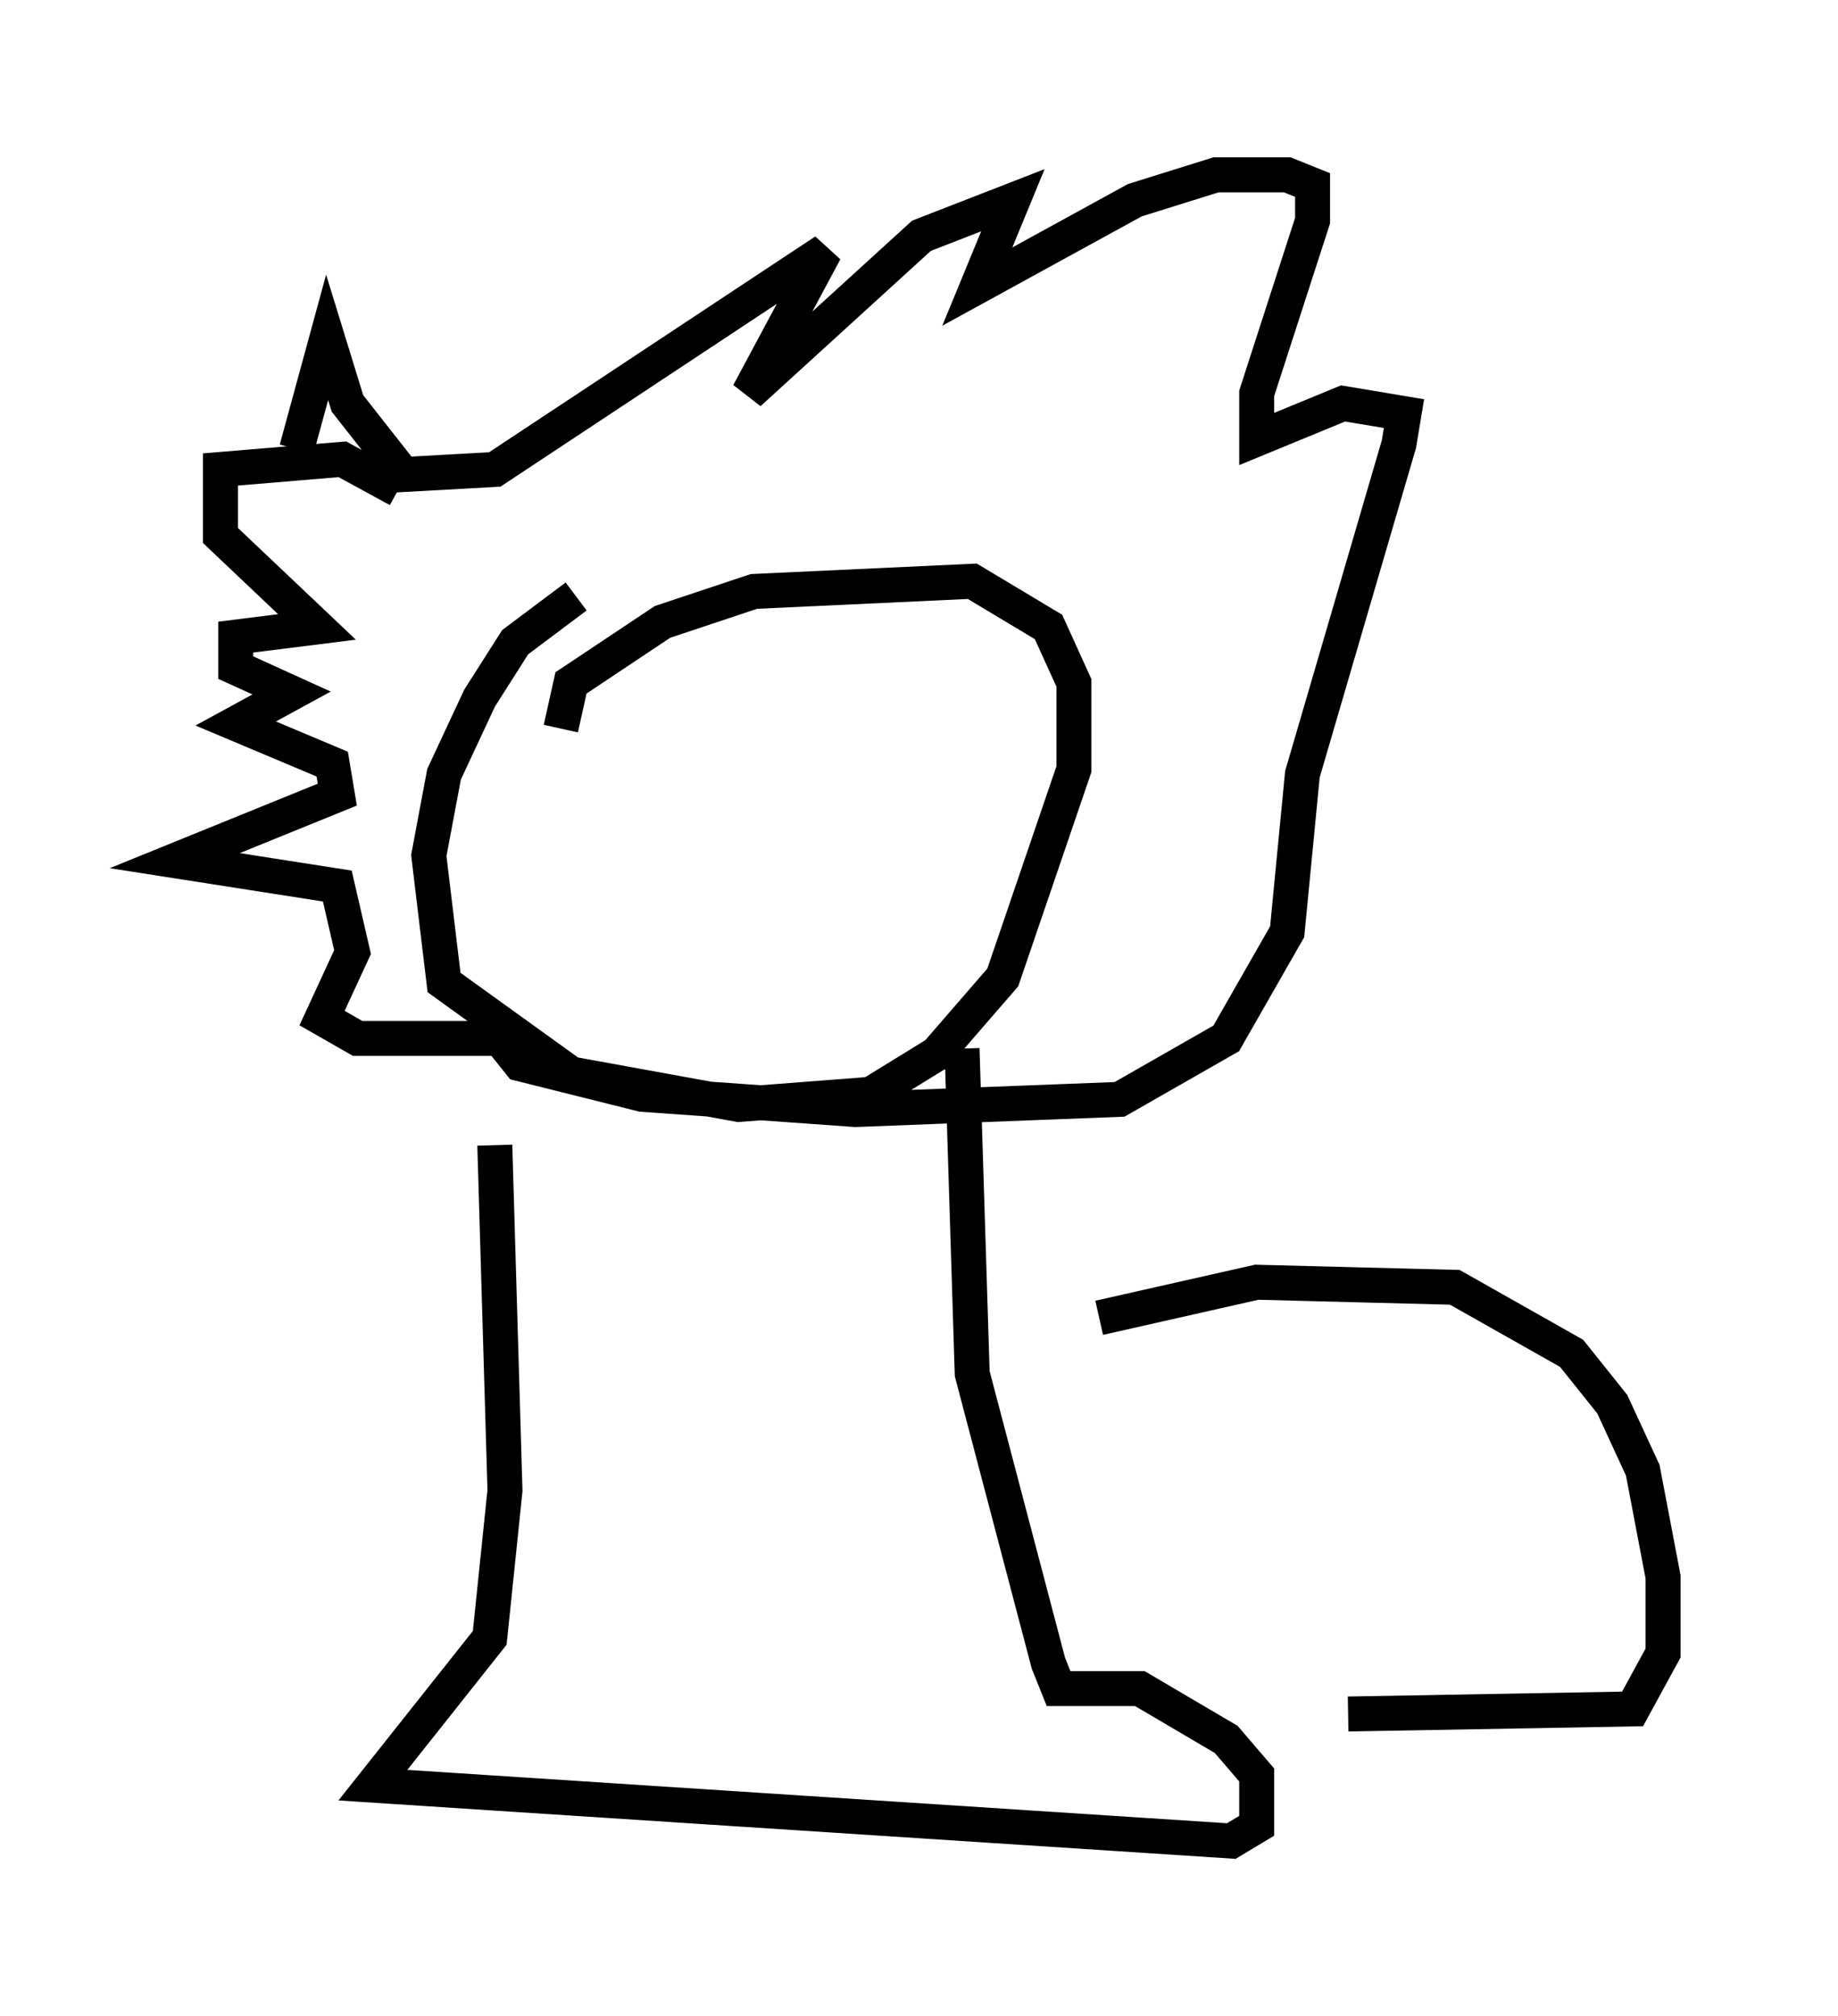 <?xml version="1.0" encoding="utf-8" ?>
<svg baseProfile="full" height="57.642" version="1.1" width="52.559" xmlns="http://www.w3.org/2000/svg" xmlns:ev="http://www.w3.org/2001/xml-events" xmlns:xlink="http://www.w3.org/1999/xlink"><defs /><rect fill="white" height="57.642" width="52.559" x="0" y="0" /><path d="M26.933, 46.106 m0.0, 0.0 m-10.458, -29.05 l-1.743, 1.307 -1.017, 1.598 l-1.017, 2.179 -0.436, 2.324 l0.436, 3.631 3.631, 2.615 l4.793, 0.872 3.777, -0.291 l1.888, -1.162 1.888, -2.179 l2.034, -5.955 0.0, -2.469 l-0.726, -1.598 -2.179, -1.307 l-6.246, 0.291 -2.615, 0.872 l-2.615, 1.743 -0.291, 1.307 m-1.888, 11.911 l0.291, 9.877 -0.436, 4.212 l-3.341, 4.212 24.547, 1.598 l0.726, -0.436 0.0, -1.453 l-0.872, -1.017 -2.469, -1.453 l-2.324, 0.0 -0.291, -0.726 l-2.179, -8.279 -0.291, -9.296 m3.922, 7.698 l4.503, -1.017 5.665, 0.145 l3.341, 1.888 1.162, 1.453 l0.872, 1.888 0.581, 3.05 l0.0, 2.179 -0.872, 1.598 l-8.134, 0.145 m-27.162, -35.006 l-1.598, -0.872 -3.486, 0.291 l0.0, 1.888 2.76, 2.615 l-2.324, 0.291 0.0, 0.872 l1.598, 0.726 -1.598, 0.872 l2.76, 1.162 0.145, 0.872 l-4.648, 1.888 4.648, 0.726 l0.436, 1.888 -0.872, 1.888 l1.017, 0.581 4.067, 0.0 l0.581, 0.726 3.486, 0.872 l6.101, 0.436 7.553, -0.291 l3.05, -1.743 1.743, -3.05 l0.436, -4.503 2.76, -9.441 l0.145, -0.872 -1.743, -0.291 l-2.469, 1.017 0.0, -1.307 l1.598, -4.939 0.0, -1.017 l-0.726, -0.291 -2.034, 0.0 l-2.324, 0.726 -4.503, 2.469 l1.017, -2.469 -2.615, 1.017 l-4.939, 4.503 2.179, -4.067 l-9.441, 6.246 -2.615, 0.145 l-1.598, -2.034 -0.581, -1.888 l-0.872, 3.196 " fill="none" stroke="black" stroke-width="1" /></svg>